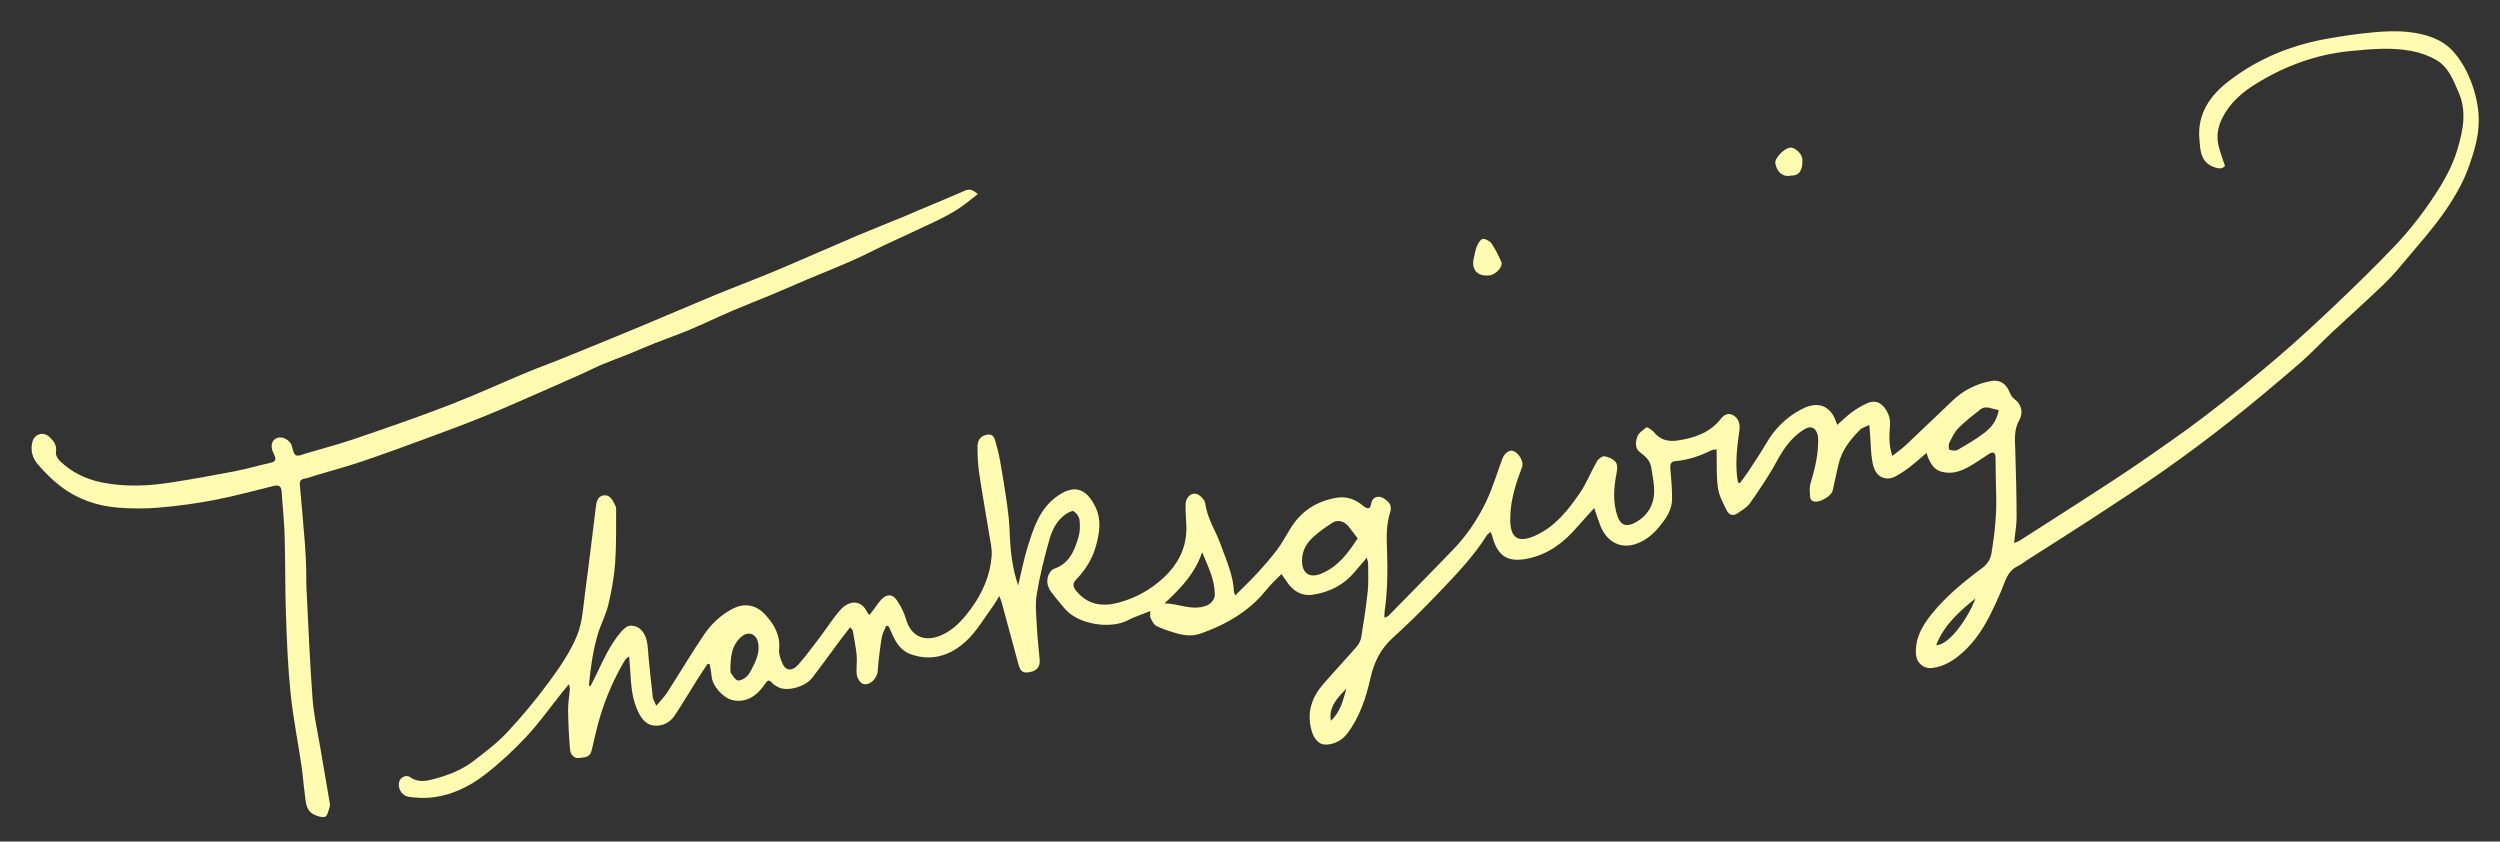 <?xml version="1.0" encoding="utf-8"?>
<!-- Generator: Adobe Illustrator 16.0.0, SVG Export Plug-In . SVG Version: 6.00 Build 0)  -->
<!DOCTYPE svg PUBLIC "-//W3C//DTD SVG 1.1//EN" "http://www.w3.org/Graphics/SVG/1.1/DTD/svg11.dtd">
<svg version="1.1" id="Layer_1" xmlns="http://www.w3.org/2000/svg" xmlns:xlink="http://www.w3.org/1999/xlink" x="0px" y="0px"
	 width="508px" height="171px" viewBox="0 0 508 171" enable-background="new 0 0 508 171" xml:space="preserve">
<rect x="0" y="0" width="508" height="171" fill="#333333" stroke="none"/>
<g>
	<path fill="#FFFBB0" d="M391.475,92.036c-1.259,1.06-2.332,2.032-3.479,2.911c-0.91,0.695-1.866,1.357-2.884,1.88
		c-1.295,0.664-2.709,0.509-3.641-0.548c-0.629-0.711-0.92-1.84-1.068-2.825c-0.252-1.681-0.271-3.396-0.394-5.097
		c-0.042-0.582-0.095-1.162-0.166-2.017c-0.772,0.396-1.471,0.571-1.905,1.009c-1.987,1.993-3.709,4.182-4.354,7.018
		c-0.396,1.738-0.8,3.475-1.156,5.22c-0.258,1.265-2.801,2.737-4.021,2.246c-0.25-0.101-0.561-0.429-0.573-0.665
		c-0.056-0.962-0.224-1.995,0.046-2.881c0.93-3.062,1.678-6.146,1.562-9.36c-0.022-0.631-0.35-1.45-0.819-1.819
		c-0.729-0.57-1.58-0.147-2.317,0.339c-2.428,1.596-3.959,3.866-5.33,6.397c-1.586,2.93-3.494,5.697-5.408,8.434
		c-0.601,0.857-1.647,1.421-2.539,2.052c-0.877,0.625-1.729,0.257-2.125-0.546c-0.741-1.501-1.602-3.059-1.824-4.674
		c-0.346-2.491-0.198-5.055-0.266-7.793c-0.297,0.048-0.722,0.021-1.051,0.185c-2.31,1.142-4.701,1.97-7.283,2.192
		c-0.901,0.078-1.155,0.576-1.072,1.486c0.193,2.1,0.382,4.209,0.355,6.312c-0.027,2.127-1.225,3.859-2.509,5.438
		c-1.233,1.516-2.692,2.797-4.597,3.512c-3.292,1.238-6.16-0.289-7.475-3.646c-0.438-1.122-0.797-2.273-1.238-3.551
		c-1.233,1.365-2.395,2.595-3.493,3.876c-2.658,3.098-5.825,5.489-9.853,6.351c-3.966,0.846-6.252-0.185-7.384-4.56
		c-0.058-0.222-0.157-0.431-0.308-0.824c-0.312,0.259-0.598,0.397-0.74,0.627c-2.738,4.36-6.3,8.041-9.818,11.738
		c-2.996,3.146-6.082,6.223-9.311,9.129c-2.523,2.272-3.829,4.963-4.57,8.252c-0.896,3.979-2.193,7.929-4.728,11.244
		c-1.025,1.339-2.552,2.185-4.341,2.231c-1.379,0.037-2.463-1.148-2.961-3.125c-0.89-3.519,0.148-6.543,2.457-9.188
		c2.246-2.578,4.588-5.072,6.828-7.656c0.443-0.512,0.777-1.231,0.887-1.899c0.504-3.09,0.994-6.188,1.313-9.299
		c0.194-1.886,0.079-3.804,0.077-5.705c0-0.293-0.135-0.588-0.266-1.114c-0.862,1.011-1.604,1.854-2.318,2.723
		c-2.29,2.782-5.312,4.343-8.797,4.815c-2.15,0.293-3.915-0.789-5.128-2.646c-0.318-0.487-0.668-0.957-1.097-1.565
		c-1.086,1.119-2.141,2.039-2.994,3.117c-2.791,3.529-6.361,5.981-10.428,7.776c-1.02,0.451-2.058,0.872-3.113,1.231
		c-1.775,0.604-3.545,0.298-5.271-0.229c-1.253-0.382-2.521-0.791-3.672-1.396c-0.521-0.274-0.839-1.024-1.127-1.616
		c-0.15-0.312-0.036-0.748-0.044-1.363c-1.645,0.662-3.162,1.127-4.54,1.856c-3.534,1.867-10.157,0.91-12.901-2.412
		c-0.914-1.105-1.871-2.182-2.709-3.344c-0.874-1.209-1.088-2.557-0.287-3.908c0.188-0.319,0.512-0.662,0.848-0.774
		c3.138-1.053,4.191-3.733,5.005-6.514c0.316-1.078,0.332-2.304,0.198-3.429c-0.077-0.646-0.613-1.396-1.166-1.758
		c-0.291-0.19-1.128,0.25-1.604,0.572c-1.848,1.26-2.793,3.229-3.367,5.236c-1.034,3.623-1.929,7.309-2.55,11.021
		c-0.348,2.086-0.099,4.283,0.007,6.424c0.113,2.289,0.363,4.571,0.581,6.854c0.135,1.428-0.527,2.313-2.001,2.577
		c-1.415,0.254-1.903-0.08-2.336-1.674c-1.146-4.211-2.277-8.424-3.422-12.633c-0.078-0.289-0.218-0.562-0.452-1.15
		c-0.53,0.859-0.871,1.507-1.301,2.09c-1.742,2.361-3.232,5.001-5.337,6.98c-3.168,2.98-7.087,4.328-11.451,2.715
		c-2.02-0.746-3.064-2.549-3.846-4.478c-0.168-0.414-0.393-0.807-0.591-1.209c-0.154-0.012-0.309-0.024-0.463-0.034
		c-0.312,0.81-0.777,1.596-0.907,2.436c-0.355,2.271-0.634,4.561-0.815,6.854c-0.111,1.414-1.695,2.969-2.997,2.491
		c-0.573-0.21-1.142-1.136-1.234-1.804c-0.179-1.283,0.094-2.626-0.026-3.924c-0.156-1.701-0.504-3.385-0.794-5.072
		c-0.03-0.169-0.224-0.311-0.531-0.713c-0.708,0.919-1.356,1.734-1.978,2.57c-1.926,2.588-3.798,5.217-5.777,7.763
		c-1.385,1.78-5.199,2.907-7.054,1.749c-0.329-0.205-0.704-0.383-0.95-0.666c-0.611-0.703-0.921-0.85-1.557,0.123
		c-1.485,2.271-3.743,3.938-6.596,3.275c-1.829-0.425-4.091-2.755-4.26-4.938c-0.061-0.775-0.238-1.543-0.363-2.314
		c-0.139-0.045-0.276-0.091-0.415-0.137c-0.678,1.021-1.377,2.027-2.03,3.064c-1.592,2.525-3.098,5.108-4.768,7.582
		c-0.981,1.451-2.647,2.133-4.281,1.893c-1.785-0.264-2.687-1.879-3.351-3.459c-1.184-2.816-1.159-5.835-1.391-8.809
		c-0.039-0.498-0.086-0.998-0.153-1.75c-0.401,0.328-0.651,0.445-0.771,0.645c-2.181,3.588-3.84,7.42-5.071,11.421
		c-0.721,2.343-1.215,4.753-1.794,7.138c-0.33,1.361-1.56,1.299-2.5,1.428c-1.071,0.148-1.773-0.737-1.857-1.676
		c-0.24-2.687-0.365-5.387-0.405-8.084c-0.021-1.377,0.248-2.76,0.361-4.141c0.021-0.256-0.075-0.521-0.171-1.115
		c-0.603,0.73-1.02,1.225-1.424,1.729c-2.391,2.987-4.612,6.133-7.216,8.922c-2.6,2.784-5.425,5.413-8.437,7.741
		c-3.263,2.521-6.996,4.313-11.213,4.682c-1.375,0.122-2.791,0.029-4.166-0.145c-1.374-0.174-2.226-1.407-2.124-2.756
		c0.087-1.144,1.414-1.898,2.344-1.238c1.648,1.168,3.373,0.746,5.042,0.287c2.727-0.752,5.392-1.768,7.653-3.492
		c2.423-1.85,4.899-3.709,6.969-5.922c3.043-3.256,5.906-6.713,8.546-10.303c2.154-2.933,4.283-6.019,5.651-9.353
		c1.147-2.798,1.27-6.041,1.688-9.108c0.771-5.652,1.42-11.32,2.133-16.98c0.132-1.045,0.311-2.213,1.558-2.41
		c1.232-0.193,1.784,0.845,2.265,1.787c0.144,0.281,0.309,0.599,0.306,0.898c-0.033,3.692,0.064,7.396-0.201,11.075
		c-0.204,2.835-0.729,5.669-1.381,8.441c-0.469,1.993-1.475,3.854-2.081,5.823c-1.062,3.461-1.526,7.035-1.879,10.619
		c0.11,0.037,0.22,0.072,0.329,0.107c0.42-0.83,0.86-1.65,1.257-2.491c1.356-2.874,2.682-5.77,4.722-8.243
		c0.497-0.604,1.12-1.295,1.812-1.486c0.633-0.174,1.607,0.064,2.136,0.488c1.774,1.426,1.663,3.571,1.853,5.59
		c0.263,2.806,0.553,5.607,0.884,8.406c0.056,0.478,0.37,0.922,0.71,1.729c0.855-1.021,1.62-1.768,2.183-2.641
		c2.5-3.883,4.861-7.855,7.437-11.688c1.521-2.262,3.508-4.152,5.977-5.416c2.139-1.096,4.567-0.926,6.561,1.258
		c1.821,1.993,3.079,4.194,2.803,7.092c-0.092,0.965,0.331,2.053,0.758,2.973c0.624,1.346,1.932,1.433,3.098,0.109
		c1.552-1.762,2.948-3.66,4.371-5.531c1.421-1.866,2.668-3.883,4.221-5.631c1.786-2.009,4.321-2.148,5.533,0.641
		c0.044,0.1,0.164,0.167,0.38,0.376c0.292-0.373,0.571-0.72,0.838-1.072c0.504-0.668,0.951-1.388,1.513-2.003
		c1.059-1.156,2.24-1.257,3.134-0.003c0.878,1.229,1.576,2.671,2.001,4.123c0.902,3.083,3.39,4.37,6.344,3.372
		c3.01-1.018,4.983-3.225,6.77-5.652c2.353-3.199,3.925-6.761,4.227-10.738c0.115-1.506-0.29-3.062-0.534-4.582
		c-0.655-4.097-1.403-8.177-2.007-12.279c-0.26-1.77-0.338-3.576-0.335-5.367c0.001-0.941,0.346-1.893,1.412-2.279
		c0.96-0.35,1.803-0.213,2.121,0.854c0.428,1.433,0.798,2.892,1.061,4.362c0.523,2.928,0.995,5.866,1.413,8.811
		c0.251,1.773,0.45,3.562,0.513,5.352c0.13,3.745,0.476,7.449,1.74,11.101c0.648-2.668,1.154-5.382,1.981-7.993
		c1.163-3.672,2.317-7.363,5.635-9.889c3.683-2.807,6.229-1.877,8.095,1.97c1.261,2.599,0.822,5.287,0.083,7.94
		c-0.729,2.625-2.148,4.859-4.019,6.797c-0.827,0.855-0.597,1.531,0.024,2.295c2.308,2.844,5.335,3.272,8.618,2.386
		c3.464-0.938,6.56-2.638,9.193-5.115c3.016-2.841,4.71-6.262,4.571-10.478c-0.047-1.434-0.195-2.87-0.167-4.303
		c0.036-1.813,1.594-2.826,2.855-1.871c0.51,0.386,1.074,1.025,1.148,1.608c0.389,3.052,2.137,5.565,3.137,8.366
		c1.119,3.135,2.544,6.181,2.696,9.588c0.006,0.146,0.099,0.289,0.262,0.736c1.515-1.519,2.955-2.873,4.29-4.325
		c1.455-1.583,2.893-3.196,4.184-4.912c1.045-1.39,1.861-2.95,2.783-4.433c2.09-3.363,5.03-5.326,8.979-6.11
		c2.378-0.474,4.104,0.22,5.809,1.618c0.854,0.701,1.416,0.591,1.551-0.365c0.159-1.134,0.912-1.632,1.791-1.492
		c0.709,0.113,1.455,0.719,1.934,1.311c0.31,0.386,0.365,1.199,0.195,1.709c-0.873,2.599-0.772,5.287-0.672,7.932
		c0.159,4.239,0.075,8.448-0.523,12.646c-0.036,0.261-0.008,0.527-0.01,0.957c0.365-0.168,0.647-0.219,0.812-0.385
		c4.391-4.469,8.795-8.922,13.137-13.436c2.815-2.928,5.079-6.292,6.803-9.947c1.279-2.711,2.136-5.624,3.176-8.449
		c0.443-1.205,1.424-1.942,2.246-1.671c1.136,0.374,2.183,2.207,1.812,3.204c-1.222,3.295-2.345,6.611-2.411,10.178
		c-0.007,0.318-0.017,0.637-0.004,0.955c0.135,3.826,2.092,4.213,5.119,2.848c4.012-1.809,6.656-5.184,9.051-8.682
		c1.356-1.986,2.234-4.295,3.445-6.392c0.292-0.507,1.107-1.111,1.572-1.031c0.828,0.142,1.816,0.599,2.275,1.251
		c0.387,0.551,0.258,1.592,0.108,2.367c-0.565,2.932-0.75,5.827,0.271,8.701c0.592,1.668,1.732,2.07,3.342,1.261
		c2.547-1.284,4.025-3.515,4.058-6.42c0.019-1.601-0.334-3.21-0.576-4.806c-0.213-1.396-1.093-2.295-2.228-3.1
		c-1.204-0.854-0.999-2.246-0.562-3.367c0.277-0.711,1.139-1.205,1.779-1.748c0.089-0.075,0.443,0.08,0.62,0.207
		c0.354,0.252,0.72,0.521,0.999,0.852c1.251,1.479,2.826,1.876,4.695,1.604c3.451-0.502,6.592-1.567,8.849-4.435
		c0.631-0.8,1.438-1.235,2.411-0.746c1.13,0.567,1.506,1.832,1.352,2.958c-0.49,3.566-0.966,7.146-0.31,10.73
		c0.126,0.051,0.253,0.104,0.38,0.154c0.521-0.705,1.076-1.388,1.557-2.119c1.305-1.996,2.649-3.974,3.848-6.033
		c1.715-2.943,4.065-5.24,7.029-6.816c2.637-1.401,4.807-1.195,6.305,0.819c0.455,0.612,0.666,1.406,1.07,2.296
		c1.037-0.908,1.955-1.824,2.99-2.582c0.952-0.697,1.989-1.309,3.062-1.799c1.383-0.632,2.599-0.311,3.527,0.889
		c0.84,1.083,1.247,2.268,1.126,3.75c-0.153,1.891-0.284,3.848,0.479,6.064c1.066-0.853,1.996-1.494,2.811-2.26
		c3.194-3.007,6.342-6.065,9.532-9.079c2.145-2.025,4.721-3.303,7.591-3.859c1.838-0.356,3.123,0.38,3.921,2.302
		c0.211,0.508,0.539,1.061,0.975,1.368c1.468,1.039,1.771,2.845,1.007,4.158c-1.185,2.032-0.919,4.122-0.855,6.262
		c0.13,4.48,0.255,8.962,0.268,13.443c0.004,1.697-0.315,3.396-0.515,5.361c0.499-0.205,0.817-0.287,1.082-0.455
		c4.532-2.896,9.067-5.783,13.58-8.709c3.646-2.361,7.304-4.709,10.877-7.177c4.496-3.104,9.002-6.211,13.343-9.53
		c4.946-3.78,9.795-7.702,14.533-11.739c4.129-3.518,8.107-7.216,12.039-10.953c4.021-3.818,7.982-7.701,11.814-11.707
		c3.135-3.277,5.91-6.866,8.396-10.689c1.838-2.826,3.452-5.75,4.401-8.957c1.124-3.793,1.981-7.697,0.302-11.572
		c-1.085-2.504-2.065-5.209-4.571-6.656c-1.545-0.893-3.335-1.522-5.093-1.85c-4.142-0.769-8.313-0.373-12.484,0.041
		c-6.887,0.684-13.185,3.015-19.03,6.615c-2.812,1.732-5.297,3.873-6.835,6.881c-0.943,1.845-1.308,3.832-0.771,5.877
		c0.35,1.325,0.834,2.615,1.273,3.968c-0.581,0.579-1.141,0.591-2.063,0.292c-2.964-0.962-2.949-3.544-3.141-5.77
		c-0.438-5.131,2.165-8.871,6.09-11.865c5.86-4.471,12.486-7.176,19.692-8.482c3.165-0.574,6.358-1.042,9.56-1.334
		c2.405-0.221,4.874-0.33,7.263-0.049c3.456,0.409,6.812,1.396,9.203,4.197c1.646,1.927,2.806,4.127,3.653,6.564
		c0.875,2.517,1.37,4.994,1.301,7.665c-0.08,3.038-0.927,5.845-1.914,8.67c-1.271,3.647-3.237,6.919-5.442,10.014
		c-2.169,3.045-4.667,5.859-7.073,8.729c-1.51,1.803-3.016,3.629-4.704,5.256c-3.498,3.372-7.132,6.601-10.678,9.921
		c-2.24,2.098-4.33,4.366-6.654,6.364c-4.661,4.006-9.367,7.967-14.187,11.779c-4.311,3.413-8.729,6.693-13.223,9.86
		c-4.659,3.284-9.439,6.395-14.21,9.516c-4.502,2.944-9.061,5.803-13.592,8.7c-0.673,0.429-1.294,0.957-2.01,1.294
		c-1.998,0.936-2.462,2.854-3.194,4.647c-0.75,1.84-1.587,3.647-2.489,5.419c-1.397,2.746-3.101,5.302-5.399,7.381
		c-1.786,1.615-3.765,2.928-6.259,3.239c-1.75,0.219-3.202-1.005-3.32-2.779c-0.214-3.242,1.26-5.801,3.195-8.192
		c2.939-3.631,6.521-6.57,10.243-9.33c1.122-0.832,1.712-1.823,1.928-3.138c0.669-4.062,1.076-8.142,0.92-12.271
		c-0.09-2.372-0.063-4.748-0.122-7.123c-0.008-0.321-0.124-0.807-0.338-0.911c-0.234-0.115-0.689,0.051-0.967,0.224
		c-1.253,0.781-2.441,1.665-3.716,2.407c-1.811,1.058-3.668,1.817-5.896,1.247c-1.496-0.383-2.094-1.446-2.682-2.626
		C391.745,92.945,391.668,92.604,391.475,92.036z M275.874,109.395c-0.72-0.949-1.255-1.649-1.786-2.354
		c-0.812-1.078-2.207-1.526-3.264-0.858c-1.334,0.842-2.639,1.762-3.815,2.803c-1.428,1.263-2.413,2.763-2.438,4.85
		c-0.027,2.557,1.398,3.721,3.798,2.771C271.939,115.188,274.029,112.248,275.874,109.395z M244.271,112.2
		c-1.396,4.315-4.41,7.39-7.629,10.399c2.937,0.062,5.636,1.574,8.514,0.461c0.896-0.347,1.711-1.244,1.7-2.293
		C246.824,117.709,245.435,115.048,244.271,112.2z M406.139,83.32c-1.347-0.17-2.562-1.047-3.766-0.098
		c-1.522,1.201-3.069,2.396-4.425,3.772c-0.808,0.818-1.331,1.949-1.851,3.005c-0.189,0.39-0.135,1.317,0.037,1.383
		c0.503,0.187,1.24,0.267,1.673,0.019c1.854-1.062,3.717-2.144,5.407-3.436C404.668,86.855,405.807,85.395,406.139,83.32z
		 M148.412,136.096c0.038,0.236,0,0.529,0.128,0.698c0.406,0.537,0.793,1.294,1.34,1.459c0.477,0.144,1.24-0.296,1.729-0.671
		c0.453-0.348,0.769-0.918,1.042-1.443c0.919-1.767,1.838-3.562,1.368-5.649c-0.382-1.704-1.944-2.263-3.271-1.179
		C148.587,131.08,148.448,133.58,148.412,136.096z M393.43,131.098c2.947-0.015,7.02-6.547,7.956-9.492
		C398.204,124.23,395.062,126.891,393.43,131.098z M273.579,139.92c-1.763,1.855-3.628,3.668-3.151,6.547
		C272.369,144.703,272.928,142.289,273.579,139.92z"/>
	<path fill="#FFFBB0" d="M198.699,39.435c-1.443,1.099-2.69,2.181-4.066,3.061c-1.468,0.938-3.029,1.749-4.603,2.505
		c-3.412,1.636-6.865,3.188-10.29,4.8c-2.126,1.001-4.205,2.108-6.354,3.055c-3.104,1.366-6.257,2.618-9.382,3.938
		c-2.373,1.001-4.726,2.05-7.102,3.042c-2.771,1.155-5.573,2.234-8.332,3.418c-2.842,1.219-5.627,2.574-8.478,3.771
		c-2.374,0.998-4.815,1.834-7.212,2.781c-1.667,0.658-3.299,1.402-4.962,2.073c-1.828,0.737-3.688,1.396-5.506,2.158
		c-1.455,0.61-2.86,1.339-4.3,1.987c-2.11,0.95-4.226,1.887-6.348,2.811c-4.223,1.84-8.425,3.729-12.684,5.48
		c-3.758,1.546-7.567,2.969-11.379,4.376c-4.665,1.725-9.334,3.439-14.042,5.039c-3.133,1.064-6.336,1.922-9.509,2.869
		c-0.762,0.229-1.51,0.539-2.289,0.666c-1.037,0.17-0.972,0.814-0.903,1.58c0.349,3.875,0.69,7.752,0.999,11.629
		c0.132,1.666,0.2,3.336,0.259,5.006c0.048,1.379-0.006,2.763,0.064,4.141c0.381,7.46,0.679,14.928,1.232,22.375
		c0.246,3.312,1.01,6.586,1.562,9.872c0.627,3.737,1.284,7.472,1.918,11.208c0.046,0.271,0.11,0.582,0.022,0.822
		c-0.268,0.74-0.475,1.938-0.949,2.067c-0.74,0.2-1.784-0.153-2.509-0.589c-1.493-0.895-1.41-2.585-1.623-4.061
		c-0.267-1.849-0.375-3.719-0.648-5.564c-0.739-4.988-1.727-9.947-2.246-14.958c-0.543-5.252-0.744-10.546-0.93-15.828
		c-0.187-5.321-0.11-10.651-0.265-15.976c-0.089-3.053-0.417-6.1-0.622-9.148c-0.078-1.158-0.668-1.33-1.694-1.074
		c-4.023,0.996-8.033,2.077-12.1,2.858c-3.669,0.704-7.393,1.205-11.116,1.521c-2.802,0.238-5.657,0.229-8.46-0.006
		c-4.204-0.348-8.139-1.729-11.517-4.299c-1.694-1.289-3.219-2.846-4.625-4.451c-1.131-1.293-1.585-2.929-1.096-4.692
		c0.414-1.494,2.165-2.031,3.313-1.007c0.949,0.845,1.686,1.717,1.44,3.191c-0.093,0.557,0.377,1.383,0.839,1.824
		c2.419,2.316,5.355,3.715,8.62,4.354c4.657,0.914,9.34,0.713,13.995-0.023c4.282-0.676,8.552-1.434,12.806-2.26
		c2.501-0.486,4.957-1.199,7.443-1.762c0.932-0.212,1.054-0.685,0.711-1.472c-0.221-0.506-0.497-1.024-0.558-1.56
		c-0.109-0.959,0.244-1.748,1.264-2.036c0.988-0.281,2.344,0.459,2.739,1.467c0.283,0.721,0.363,1.753,0.886,2.077
		c0.461,0.285,1.424-0.172,2.143-0.381c3.326-0.973,6.682-1.862,9.959-2.983c6.342-2.172,12.687-4.354,18.94-6.766
		c5.433-2.096,10.733-4.53,16.108-6.777c2.097-0.877,4.249-1.622,6.354-2.478c5.572-2.264,11.142-4.534,16.696-6.841
		c4.977-2.067,9.918-4.219,14.899-6.275c4.056-1.674,8.172-3.203,12.217-4.9c5.592-2.347,11.134-4.811,16.715-7.185
		c3.002-1.276,6.042-2.465,9.06-3.704c1.138-0.467,2.261-0.969,3.395-1.447c3.187-1.346,6.386-2.665,9.558-4.044
		C197.09,38.31,197.743,38.639,198.699,39.435z"/>
	<path fill="#FFFBB0" d="M302.596,55.969c-2.481,0.221-3.709-1.24-3.087-3.672c0.197-0.771,0.289-1.588,0.607-2.303
		c0.258-0.576,0.751-1.406,1.2-1.446c0.572-0.051,1.423,0.431,1.771,0.944c0.792,1.159,1.424,2.447,1.979,3.744
		C305.479,54.201,303.917,55.852,302.596,55.969z"/>
	<path fill="#FFFBB0" d="M364.062,35.67c-1.701,0.375-2.972-0.569-3.318-2.488c-0.182-1.007,1.724-3.002,2.992-3.184
		c0.904-0.129,2.422,1.176,2.502,2.306C366.348,33.826,366.021,35.693,364.062,35.67z"/>
</g>
</svg>
